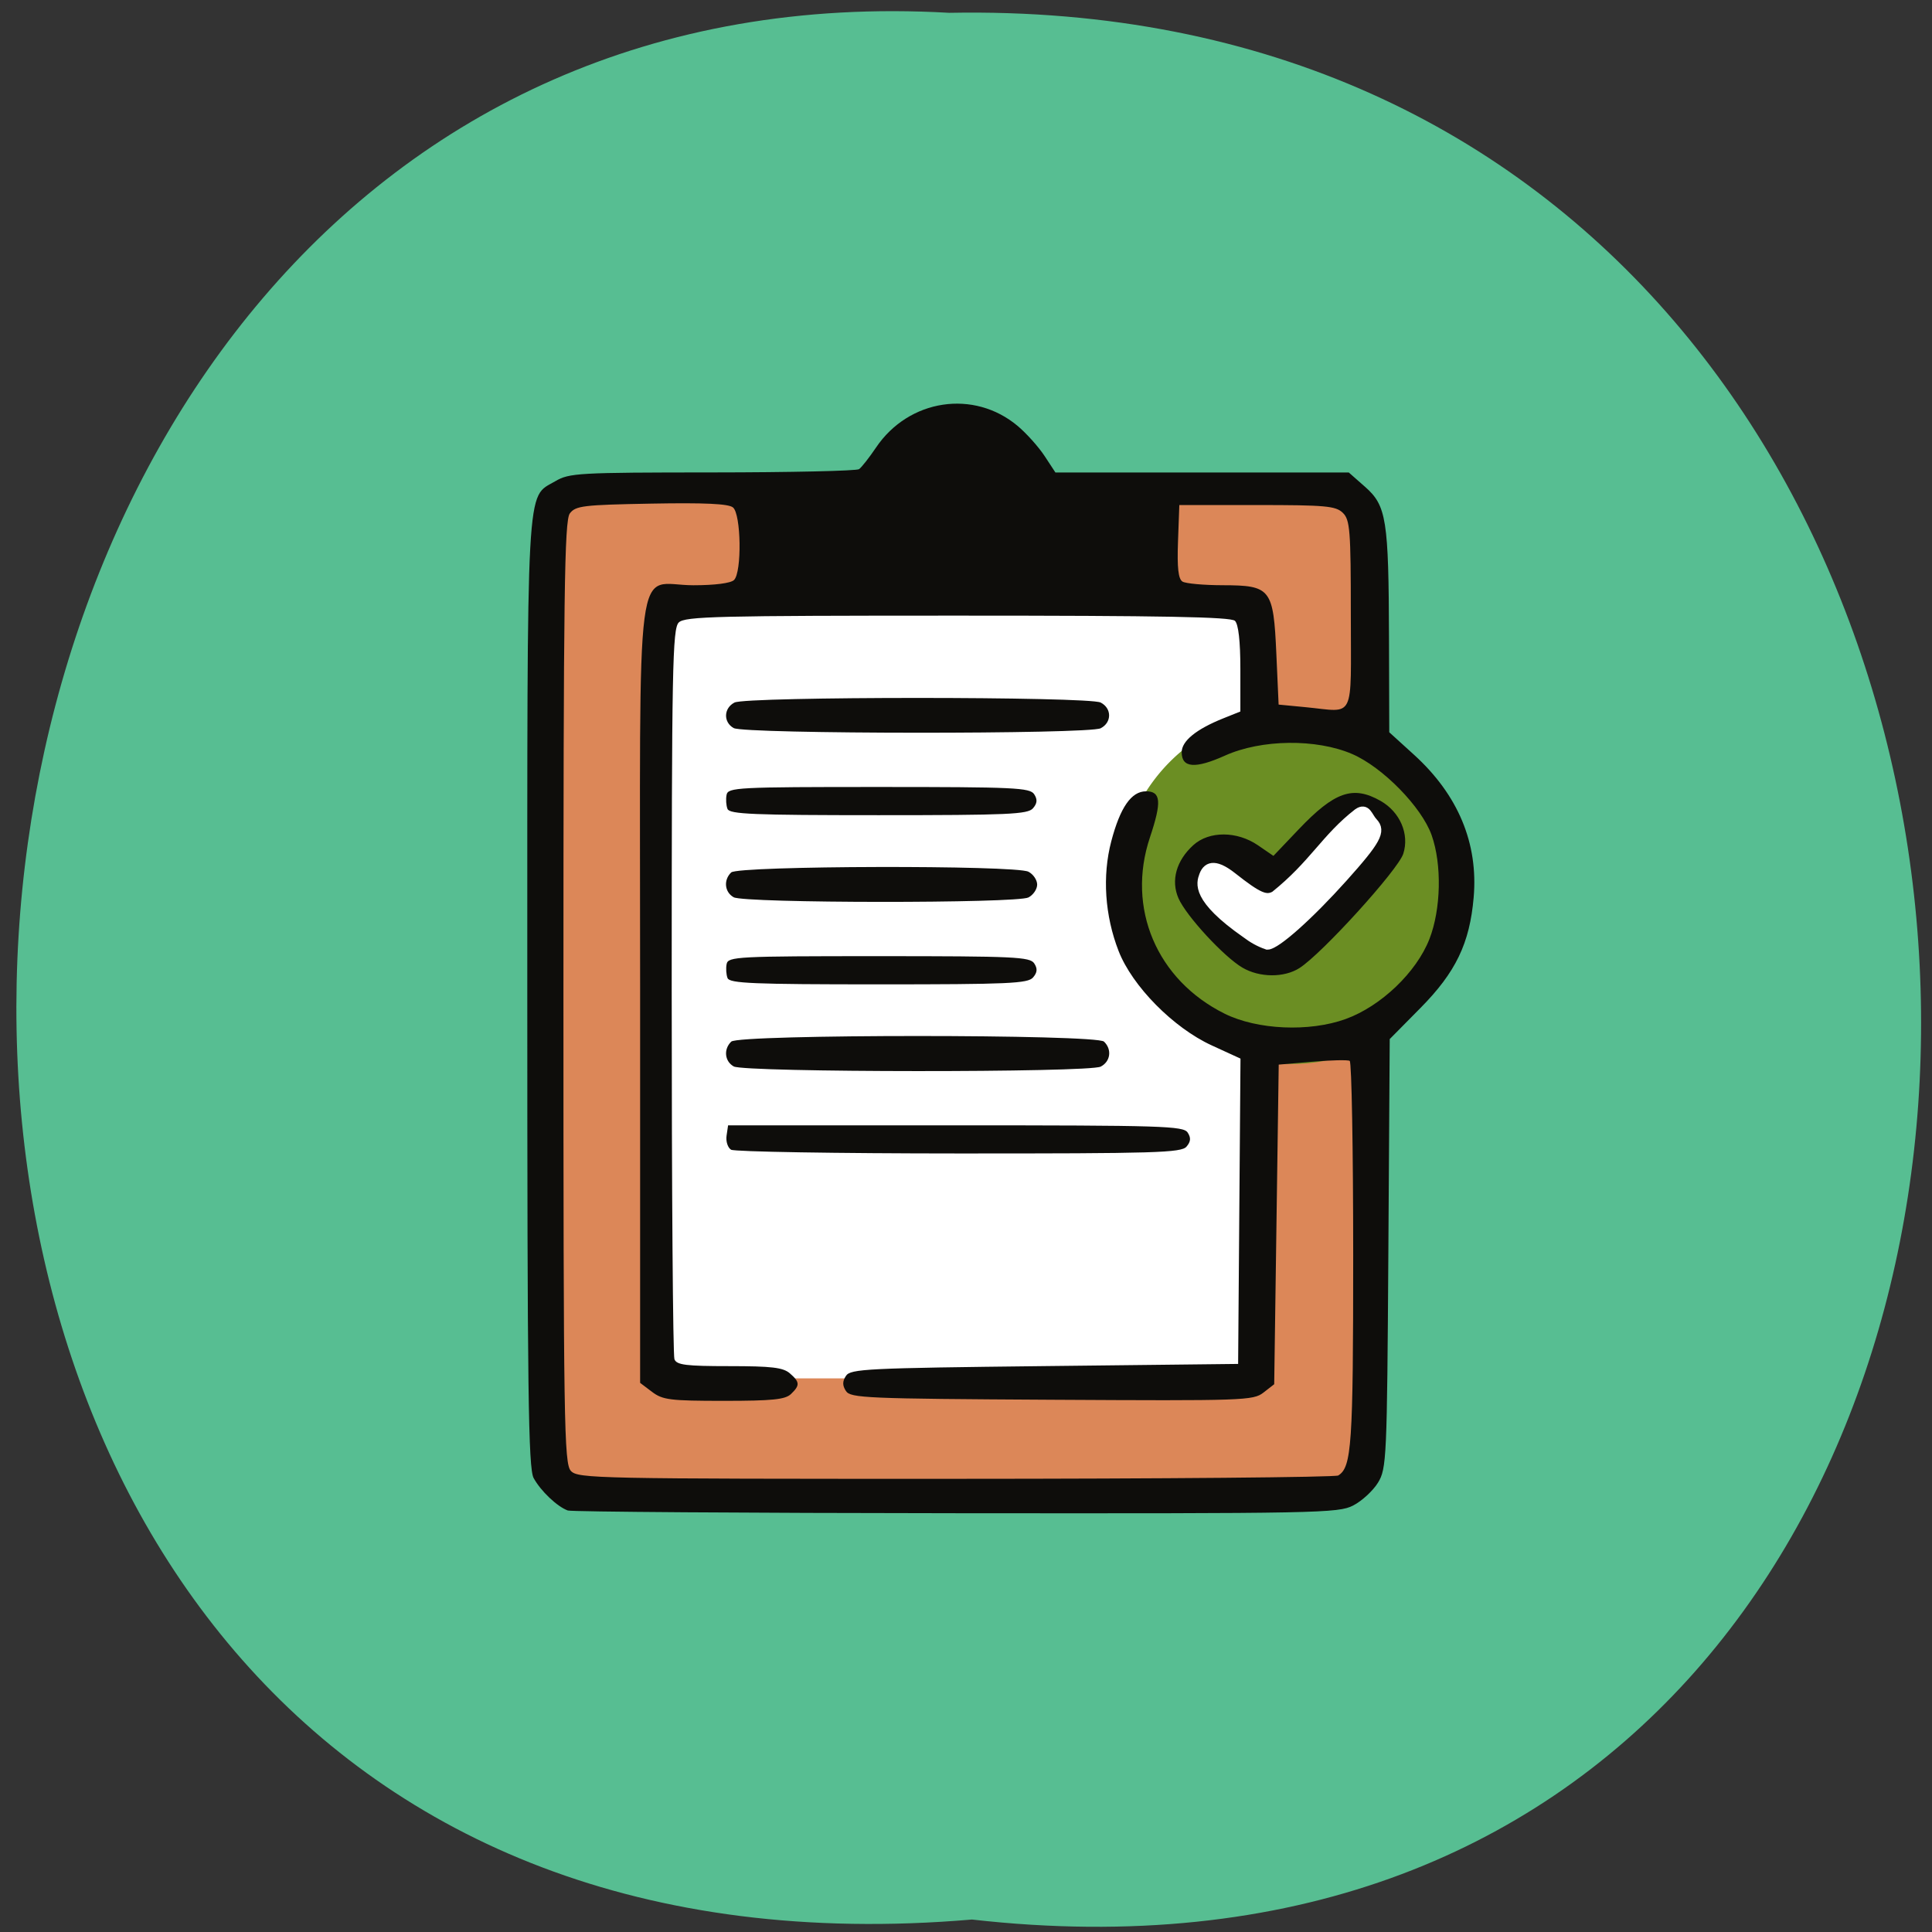 <svg xmlns="http://www.w3.org/2000/svg" xmlns:xlink="http://www.w3.org/1999/xlink" viewBox="0 0 256 256"><rect x="0" y="0" width="256" height="256" fill="#333333" stroke="none"/><defs><path d="m 245.46 129.52 l -97.89 -96.9 c -5.556 -5.502 -16.222 -11.873 -23.7 -14.16 l -39.518 -12.08 c -7.479 -2.286 -18.1 0.391 -23.599 5.948 l -13.441 13.578 c -5.5 5.559 -14.502 14.653 -20 20.21 l -13.44 13.579 c -5.5 5.558 -8.07 16.206 -5.706 23.658 l 12.483 39.39 c 2.363 7.456 8.843 18.06 14.399 23.556 l 97.89 96.9 c 5.558 5.502 14.605 5.455 20.1 -0.101 l 36.26 -36.63 c 5.504 -5.559 14.503 -14.651 20 -20.21 l 36.26 -36.629 c 5.502 -5.56 5.455 -14.606 -0.101 -20.11 z m -178.09 -50.74 c -7.198 0 -13.03 -5.835 -13.03 -13.03 0 -7.197 5.835 -13.03 13.03 -13.03 7.197 0 13.03 5.835 13.03 13.03 -0.001 7.198 -5.836 13.03 -13.03 13.03 z" id="0"/><use id="1" xlink:href="#0"/><clipPath id="2"><use xlink:href="#0"/></clipPath><clipPath clip-path="url(#2)"><use xlink:href="#1"/></clipPath><clipPath clip-path="url(#2)"><use xlink:href="#1"/></clipPath></defs><g fill="#57be92" color="#000"><path d="m 127.05 248.85 c 170.72 19.221 168.35 -255.91 -3.043 -252.65 -159.4 -9.07 -173.78 267.64 3.043 252.65 z" transform="matrix(0.992 0 0 1 2.757 5.498)"/></g><rect ry="4.108" rx="4.416" y="66.913" x="72.73" height="129.15" width="106.89" fill="#dc8758" stroke="#dc8758" stroke-width="3.396"/><rect width="78.2" height="102.25" x="88.94" y="79.1" rx="4.416" ry="4.108" fill="#fff" stroke="#fff" stroke-width="2.585"/><path d="m 189.25 114.17 a 19.899 18.629 0 1 1 -39.798 0 19.899 18.629 0 1 1 39.798 0 z" transform="matrix(1.087 0 0 1.174 -12.867 -16.456)" fill="#6b8e23" stroke="#6b8e23" stroke-width="2.6"/><path d="m 80.03 194.64 c -1.422 -0.494 -3.686 -2.617 -4.63 -4.342 -0.72 -1.316 -0.856 -11.616 -0.856 -64.771 0 -69.59 -0.194 -66.07 3.773 -68.37 1.91 -1.107 3.044 -1.17 21.22 -1.18 10.561 -0.006 19.479 -0.203 19.818 -0.437 0.338 -0.234 1.369 -1.532 2.291 -2.883 4.429 -6.495 13.237 -7.812 19.16 -2.865 1.184 0.989 2.81 2.786 3.613 3.995 l 1.459 2.197 h 19.813 h 19.813 l 2.204 1.92 c 2.887 2.515 3.182 4.362 3.228 20.21 l 0.036 12.57 l 3.339 3 c 5.965 5.362 8.7 11.836 8.06 19.08 -0.538 6.114 -2.419 9.978 -7.173 14.735 l -4.164 4.167 l -0.185 28.647 c -0.177 27.437 -0.236 28.73 -1.404 30.61 -0.671 1.079 -2.175 2.448 -3.343 3.042 -2.026 1.03 -4.501 1.077 -53.645 1.034 -28.336 -0.025 -51.932 -0.189 -52.43 -0.363 z m 104.05 -4.682 c 1.815 -1.097 2.02 -4.074 2.02 -29.39 0 -14.14 -0.211 -25.837 -0.47 -25.989 -0.258 -0.152 -2.522 -0.102 -5.03 0.111 l -4.559 0.387 l -0.305 21.346 l -0.305 21.346 l -1.447 1.113 c -1.385 1.066 -2.6 1.107 -28.585 0.962 -25.08 -0.139 -27.19 -0.228 -27.811 -1.165 -0.491 -0.739 -0.491 -1.289 0 -2.028 0.619 -0.932 2.776 -1.037 26.819 -1.304 l 26.15 -0.29 l 0.16 -20.392 l 0.16 -20.392 l -3.896 -1.768 c -5.173 -2.347 -10.721 -7.909 -12.567 -12.6 -1.864 -4.736 -2.221 -10.04 -0.987 -14.67 1.205 -4.524 2.711 -6.664 4.691 -6.664 2.02 0 2.137 1.398 0.527 6.159 -3.193 9.44 0.915 19.03 10.08 23.54 4.406 2.167 11.453 2.476 16.356 0.719 4.769 -1.709 9.568 -6.243 11.319 -10.692 1.567 -3.982 1.695 -9.964 0.295 -13.869 -1.349 -3.764 -6.623 -9.09 -10.742 -10.841 -4.841 -2.062 -12.266 -1.97 -17.17 0.214 -4.02 1.79 -5.847 1.652 -5.847 -0.444 0 -1.507 1.954 -3.08 5.639 -4.54 l 2.286 -0.906 v -5.708 c 0 -3.667 -0.262 -5.957 -0.732 -6.403 -0.553 -0.525 -9.703 -0.695 -37.447 -0.695 -32.565 0 -36.823 0.103 -37.673 0.911 -0.856 0.813 -0.958 6.074 -0.958 49.21 0 26.562 0.167 48.707 0.37 49.21 0.308 0.763 1.554 0.917 7.42 0.917 5.704 0 7.262 0.183 8.164 0.959 1.363 1.172 1.387 1.597 0.157 2.766 -0.775 0.736 -2.507 0.911 -9.06 0.911 -7.275 0 -8.268 -0.123 -9.71 -1.201 l -1.606 -1.201 v -52.11 c 0 -60.672 -0.826 -54.43 7.193 -54.43 2.885 0 5.04 -0.273 5.486 -0.695 1.082 -1.029 0.967 -8.827 -0.143 -9.703 -0.621 -0.49 -3.816 -0.636 -11.02 -0.506 -9.216 0.167 -10.228 0.288 -11.01 1.309 -0.733 0.954 -0.864 10.653 -0.864 63.983 0 57.677 0.083 62.945 1.01 63.918 0.962 1.01 3.367 1.059 51.968 1.051 28.03 -0.005 51.28 -0.206 51.683 -0.446 z m -82.01 -43.512 c -0.448 -0.27 -0.723 -1.114 -0.61 -1.874 l 0.206 -1.383 h 30.718 c 28 0 30.775 0.085 31.359 0.965 0.465 0.701 0.421 1.217 -0.161 1.883 -0.711 0.815 -4.161 0.917 -30.749 0.909 -16.471 -0.005 -30.31 -0.23 -30.763 -0.5 z m 0.358 -11.126 c -1.232 -0.682 -1.396 -2.306 -0.335 -3.314 1.051 -0.999 49.3 -0.999 50.35 0 1.098 1.044 0.881 2.664 -0.448 3.34 -1.596 0.812 -48.1 0.787 -49.57 -0.026 z m -0.833 -11.798 c -0.185 -0.459 -0.242 -1.307 -0.125 -1.883 0.2 -0.986 1.415 -1.048 20.559 -1.048 18.325 0 20.41 0.096 20.987 0.965 0.465 0.701 0.421 1.217 -0.161 1.883 -0.701 0.803 -3.302 0.918 -20.862 0.918 -16.909 0 -20.11 -0.131 -20.398 -0.835 z m 69.55 -1.394 c -2.515 -1.458 -7.598 -6.907 -8.642 -9.265 -1.054 -2.378 -0.299 -5.04 2.01 -7.108 2.132 -1.904 5.893 -1.892 8.726 0.027 l 2.087 1.414 l 3.399 -3.531 c 4.857 -5.05 7.348 -5.904 11.07 -3.816 2.631 1.477 3.921 4.444 3.071 7.06 -0.699 2.151 -10.977 13.347 -14.02 15.268 -2.076 1.312 -5.39 1.289 -7.705 -0.052 z m 10.395 -8.925 c 6.707 -6.76 7.379 -7.692 6.377 -8.839 -0.416 -0.476 -1.128 -0.866 -1.581 -0.866 -0.454 0 -2.967 2.086 -5.585 4.636 -2.618 2.55 -5.23 4.636 -5.804 4.636 -0.574 0 -2.107 -0.913 -3.406 -2.028 -2.695 -2.314 -3.443 -2.476 -4.313 -0.931 -0.475 0.844 -0.316 1.479 0.689 2.752 2.768 3.506 5.663 6 6.962 6 0.904 0 3.08 -1.751 6.661 -5.36 z m -79.12 -0.481 c -1.232 -0.682 -1.396 -2.306 -0.335 -3.314 0.955 -0.908 38.38 -0.997 40.15 -0.096 0.649 0.33 1.179 1.103 1.179 1.718 0 0.615 -0.531 1.388 -1.179 1.718 -1.585 0.806 -38.36 0.782 -39.816 -0.026 z m -0.833 -11.798 c -0.185 -0.459 -0.242 -1.307 -0.125 -1.883 0.2 -0.986 1.415 -1.048 20.559 -1.048 18.325 0 20.41 0.096 20.987 0.965 0.465 0.701 0.421 1.217 -0.161 1.883 -0.701 0.803 -3.302 0.918 -20.862 0.918 -16.909 0 -20.11 -0.131 -20.398 -0.835 z m 0.833 -10.8 c -1.419 -0.786 -1.357 -2.662 0.112 -3.41 1.612 -0.82 47.845 -0.82 49.46 0 1.517 0.772 1.517 2.664 0 3.436 -1.596 0.812 -48.1 0.787 -49.57 -0.026 z m 83.36 -15.14 c 0 -11.302 -0.111 -12.688 -1.087 -13.617 -0.959 -0.912 -2.323 -1.034 -11.582 -1.034 h -10.495 l -0.179 4.876 c -0.129 3.509 0.042 5.01 0.61 5.351 0.434 0.261 2.872 0.479 5.418 0.484 6.52 0.013 6.862 0.446 7.257 9.193 l 0.305 6.751 l 3.658 0.347 c 6.769 0.642 6.096 2.01 6.096 -12.351 z" fill="#0e0d0b" transform="matrix(0.981 0 0 0.992 -3.259 7.07)"/><path d="m 165.18 123.72 c -6.771 -4.708 -6.02 -6.71 -5.658 -7.704 0.533 -1.457 1.747 -1.394 3.761 0.193 3.418 2.693 4.45 3.147 5.652 2.485 5.161 -4.134 6.721 -7.633 11.01 -10.954 1.128 -0.775 1.285 0.496 1.99 1.235 1.098 1.152 0.441 2.358 -3.961 7.274 -4.489 5.01 -8.91 8.957 -10.04 8.957 -1.082 -0.367 -1.992 -0.906 -2.754 -1.486 z" fill="#fff" stroke="#fff" stroke-width="1.26"/></svg>